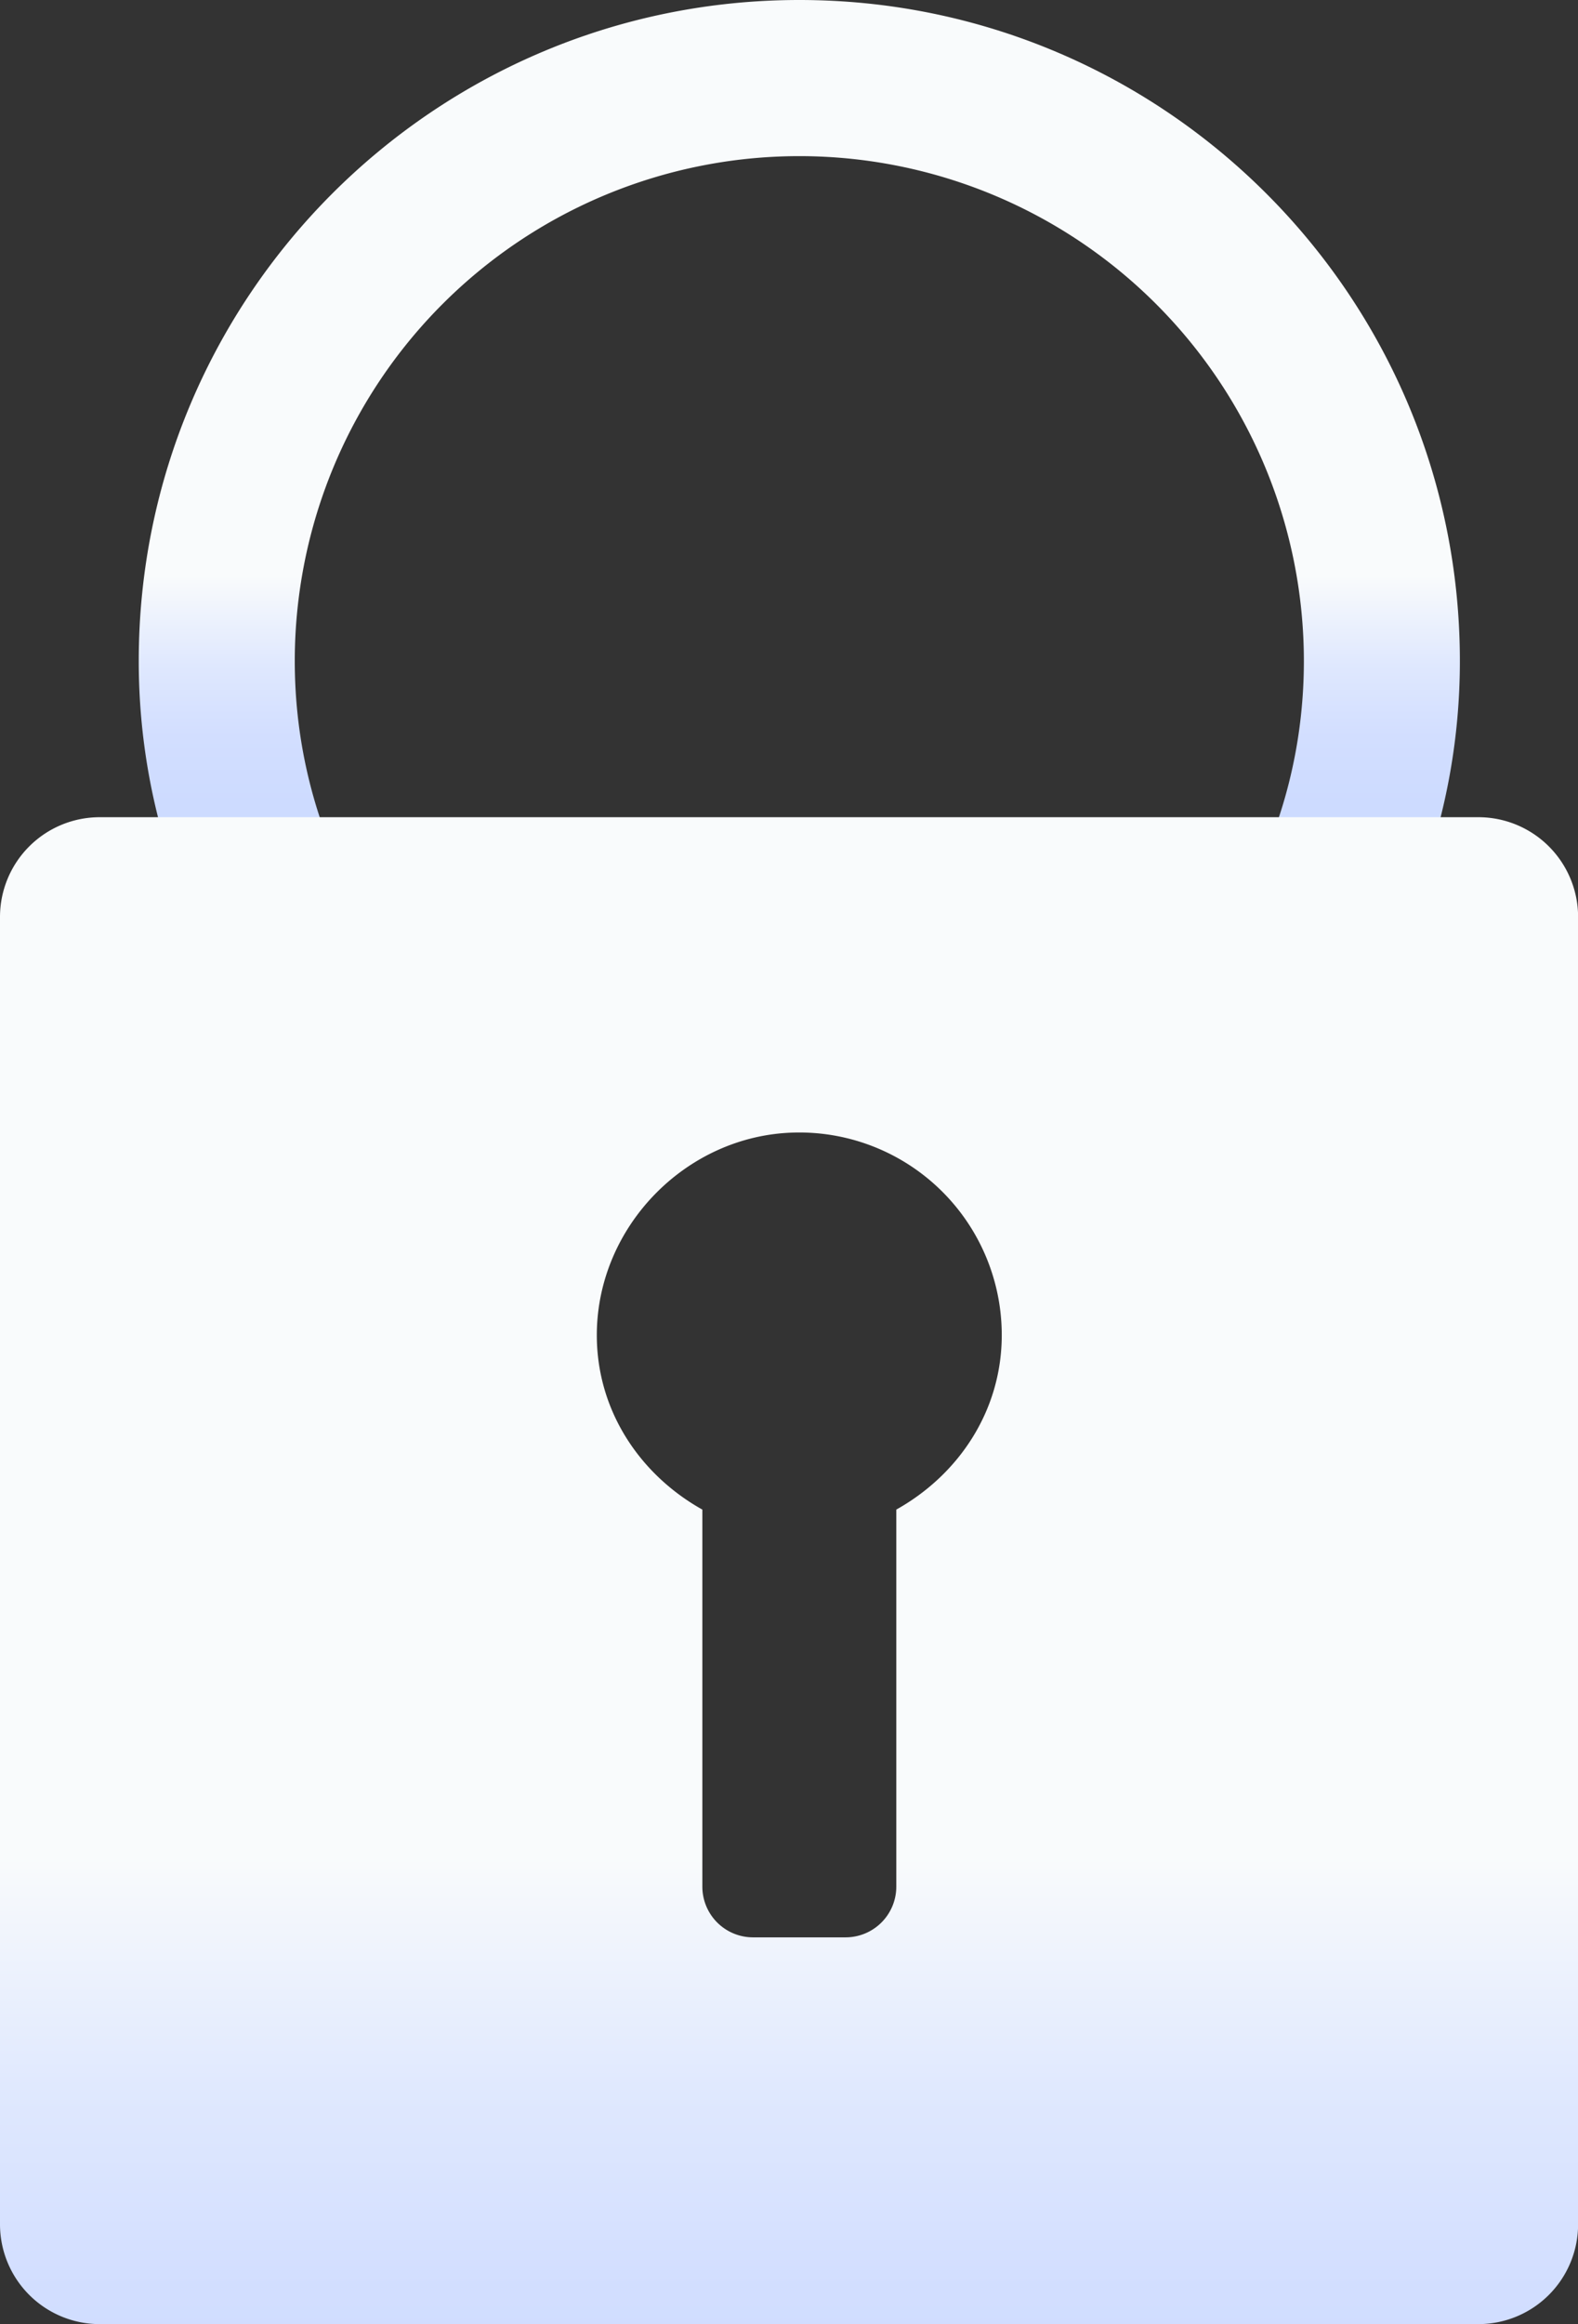 <svg id="Layer_1" data-name="Layer 1" xmlns="http://www.w3.org/2000/svg" xmlns:xlink="http://www.w3.org/1999/xlink" viewBox="0 0 483.72 711.88"><rect x="0" y="0" width="483.72" height="711.88" fill="#333333" stroke="none"/><defs><style>.cls-1{fill:url(#linear-gradient);}.cls-2{fill:url(#linear-gradient-2);}</style><linearGradient id="linear-gradient" x1="900.27" y1="290.43" x2="900.27" y2="427.4" gradientUnits="userSpaceOnUse"><stop offset="0" stop-color="#f9fbfc"/><stop offset="0.03" stop-color="#f5f8fc"/><stop offset="0.2" stop-color="#dfe8fe"/><stop offset="0.36" stop-color="#d2deff"/><stop offset="0.51" stop-color="#cddbff"/></linearGradient><linearGradient id="linear-gradient-2" x1="897.11" y1="682.48" x2="897.11" y2="1050.84" xlink:href="#linear-gradient"/></defs><title>lokicon</title><path class="cls-1" d="M808.88,440.8c-38.19-28.16-63.27-73.1-63.27-124.19a154.66,154.66,0,1,1,309.33,0c0,51.09-25.08,96-63.28,124.19h67.46c26.93-34.38,43.64-77.13,43.64-124.19,0-111.83-90.66-202.49-202.49-202.49S697.78,204.78,697.78,316.61c0,47.06,16.71,89.81,43.64,124.19Z" transform="translate(-655.25 -114.12)"/><path class="cls-2" d="M1108.39,364.43H685.82A30.57,30.57,0,0,0,655.25,395V795.41A30.58,30.58,0,0,0,685.82,826h422.57A30.58,30.58,0,0,0,1139,795.41V395A30.57,30.57,0,0,0,1108.39,364.43ZM930,576.51V692a15.53,15.53,0,0,1-15.53,15.53H886.08A15.53,15.53,0,0,1,870.55,692V576.51c-19.08-10.66-32.49-30.34-32.35-53.79.19-32.91,27.3-60.72,60.19-61.69a62.06,62.06,0,0,1,63.94,62C962.33,546.36,949,565.9,930,576.51Z" transform="translate(-655.25 -114.12)"/></svg>